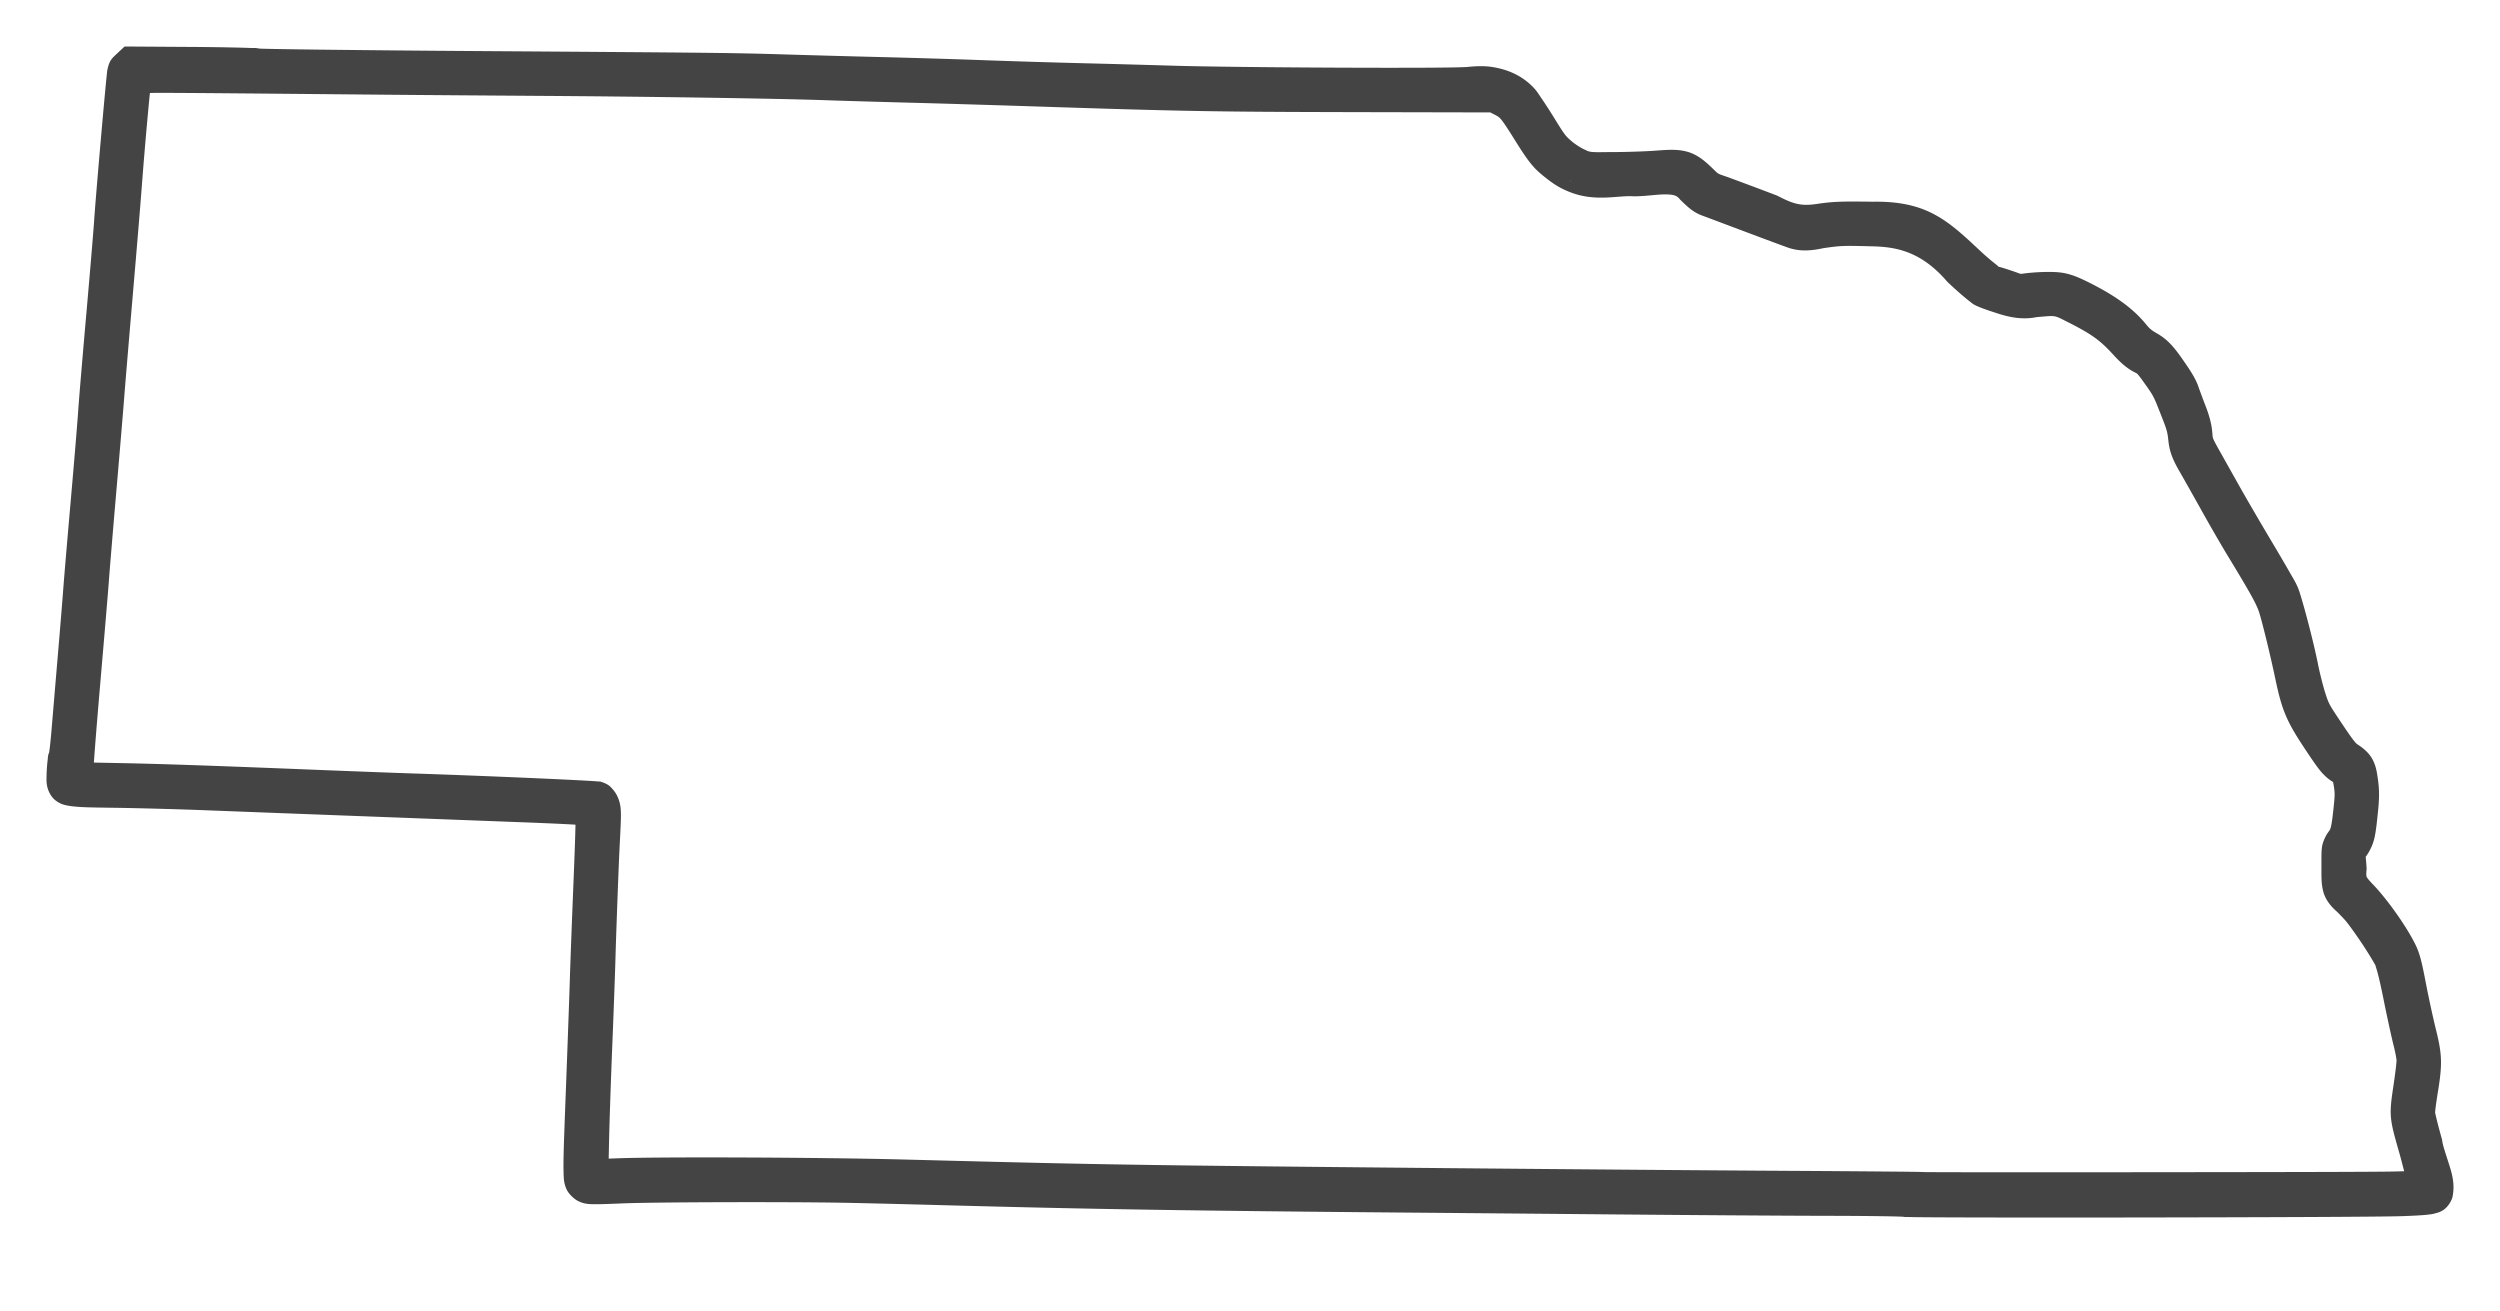 <svg xmlns="http://www.w3.org/2000/svg" width="537.615" height="281.83"><path d="m15.549 158.113-1.756 1.646c-1.023.96-1.523 1.418-1.915 3.27-.117.555-.084.533-.115.801-.03.268-.068.605-.11 1.015-.083.82-.19 1.93-.312 3.248-.246 2.636-.557 6.108-.873 9.717-.632 7.217-1.277 14.904-1.46 17.672-.138 2.113-.921 11.478-1.716 20.486-.798 9.031-1.568 18.217-1.734 20.723-.145 2.182-.863 10.866-1.58 19.027-.72 8.181-1.44 16.656-1.613 19.027-.16 2.198-.71 8.918-1.213 14.82-.503 5.912-1.096 12.95-1.322 15.658-.11 1.313-.237 2.575-.346 3.506-.054.465-.106.85-.142 1.091l-.033.214c-.002.008-.083.076.164-.51-.49 1.161-.385 1.401-.46 1.986a30.006 30.006 0 0 0-.176 1.871 32.15 32.15 0 0 0-.071 1.904c-.003.605-.044 1.014.131 1.893.122.614.583 2.06 1.712 2.985 1.129.924 2.195 1.12 3.204 1.272 2.02.305 4.616.32 9.645.39 4.977.07 13.886.311 19.68.538 5.844.228 20.05.767 31.58 1.201 11.53.434 27.714 1.049 35.96 1.36 5.076.193 8.837.359 11.318.5.237.014.307.025.521.039v.028c-.046 2.336-.179 6.157-.417 11.999-.342 8.4-.694 17.745-.785 20.876-.086 3.004-.479 13.927-.866 24.168-.377 9.933-.575 14.736-.5 17.557.038 1.41.045 2.386.598 3.676.554 1.29 1.892 2.24 2.124 2.392.466.305 1.257.634 1.887.757.63.123 1.16.148 1.81.159 1.3.02 3.129-.048 6.398-.181 6.567-.268 34.616-.358 47.376-.132 3.31.058 12.883.291 21.194.516 32.165.87 53.204 1.203 101.703 1.613 8.317.07 28.197.245 44.177.39 15.99.144 36.045.276 44.611.29 4.256.008 8.26.035 11.27.077 1.504.02 2.758.046 3.659.071.45.011.816.028 1.059.039.242.011.557.068.099-.011.867.15.667.068.932.076.266.008.598.014 1.01.023.823.014 1.964.028 3.385.038 2.843.02 6.814.035 11.56.044 9.492.02 22.072.02 34.85 0 25.557-.04 51.462-.13 55.87-.29 2.03-.075 3.561-.153 4.712-.253.576-.05 1.048-.104 1.52-.186.236-.041.468-.088.78-.182.31-.093.678-.107 1.486-.779l-1.13.642c-.088.031.183.1 1.185-.483 1.001-.583 1.799-1.905 2.03-2.683l.055-.18.033-.182c.536-2.786-.215-5.099-.85-7.1-.636-2-1.258-3.78-1.389-4.79l-.038-.268-.072-.258c-.426-1.51-.817-2.992-1.092-4.12a41.555 41.555 0 0 1-.312-1.366c-.067-.324-.05-.817-.05-.05 0 .52.052-.497.17-1.377.12-.88.284-2.004.467-3.122.978-5.976.904-8.043-.423-13.381-.584-2.353-1.577-6.915-2.15-9.892-.745-3.872-1.203-6.117-2.096-8.033-1.81-3.88-6.16-10.021-9.228-13.211-.967-1.005-1.323-1.486-1.394-1.64-.071-.155-.168-.332-.066-1.531l.023-.247-.011-.252c-.062-1.234-.186-2.07-.176-2.365.011-.294-.11.086-.06.033l.186-.203.154-.225c.615-.9 1.276-2.221 1.596-3.665.321-1.445.497-3.1.79-5.964.256-2.502.263-4.271-.006-6.288-.226-1.703-.399-3.024-1.13-4.477-.73-1.452-1.98-2.488-3.05-3.198-.48-.318-.5-.316-.977-.9-.477-.584-1.284-1.73-2.628-3.742-2.766-4.14-2.809-4.18-3.599-6.639-.427-1.326-1.18-4.285-1.53-6.062-.505-2.563-1.38-6.184-2.24-9.448-.429-1.632-.854-3.165-1.228-4.427-.374-1.263-.602-2.092-1.026-3.024-.445-.976-.98-1.844-1.92-3.478a434.03 434.03 0 0 0-3.386-5.772c-2.458-4.12-5.668-9.628-7.055-12.103l-4.395-7.83c-.825-1.467-1.193-2.2-1.3-2.49-.108-.29-.115-.336-.187-1.24-.152-1.923-.644-3.742-1.574-6.112-.628-1.597-1.373-3.722-1.257-3.33-.6-2.017-1.74-3.783-3.879-6.82-1.948-2.765-3.305-4.055-5.25-5.168-1.136-.65-1.55-1.007-2.283-1.91-2.932-3.614-7.1-6.491-13.036-9.376-2.667-1.296-4.366-1.765-6.48-1.87-1.568-.08-3.734-.003-5.491.164-2.686.254-1.338.411-3.5-.318-1.307-.442-2.68-.878-3.583-1.109.9.23-.416-.303-3.945-3.637l-.006-.006h-.006c-3.418-3.208-6.248-5.828-9.815-7.665-3.557-1.831-7.68-2.653-12.921-2.557-6.736-.101-8.555-.032-11.977.472-3.35.494-4.945.093-8.367-1.673l-.192-.1-.192-.076a946.663 946.663 0 0 0-10.084-3.78c-2.968-1.078-2.05-.507-3.912-2.277-1.519-1.444-3.084-2.748-5.196-3.325-2.112-.576-4.057-.425-6.897-.214-2.066.154-6.383.297-9.233.297-2.942 0-4.608.155-5.492-.335l-.176-.099-.192-.077c-.672-.282-1.951-1.068-2.81-1.794-1.417-1.2-1.524-1.373-4.015-5.404a102.913 102.913 0 0 0-2.43-3.747c-.74-1.086-1.054-1.678-1.96-2.595-2.41-2.443-5.373-3.712-8.646-4.236-1.647-.264-3.36-.233-5.514-.006.053-.006-1.213.06-2.815.088-1.601.028-3.747.048-6.276.06-5.06.025-11.655.02-18.572-.011-13.833-.059-29.011-.22-35.766-.428-4.76-.147-13.415-.384-19.264-.527a2096.31 2096.31 0 0 1-21.446-.658c-6.01-.221-15.74-.515-21.677-.659-5.9-.142-14.97-.39-20.13-.548-11.765-.36-13.788-.384-68.296-.757a6540.32 6540.32 0 0 1-32.03-.291c-4.135-.05-7.514-.098-9.887-.143a283.842 283.842 0 0 1-2.765-.06c-.321-.008-.569-.02-.72-.028-.15-.008-.602-.124.215.044-1.19-.245-1.236-.14-2.074-.176a189.09 189.09 0 0 0-3.226-.093c-2.586-.06-5.96-.11-9.53-.132zm7.588 9.97c6.309 0 20.031.138 49.515.405 7.232.066 22.096.174 33.045.247 23.65.159 50.428.573 60.796.933 4.185.145 12.241.38 17.947.527 5.67.145 17.558.502 26.379.79 32.471 1.06 38.514 1.17 68.62 1.24l29.807.065.351.181c1.303.665 1.421.714 1.882 1.224.462.51 1.337 1.803 2.963 4.411 2.86 4.588 3.983 6.002 5.893 7.577 2.534 2.09 3.978 2.962 6.265 3.83 5.36 2.034 10.136.59 13.36.812l.142.006h.143c2.618-.023 4.978-.438 6.705-.412 1.727.025 2.372.226 3.017.999l.126.148.137.137c1.53 1.482 2.67 2.57 4.582 3.27.549.201 4.69 1.755 8.992 3.374 4.315 1.624 8.378 3.138 9.48 3.522 2.953 1.027 5.654.52 7.819.066l-.241.044c3.874-.549 4.246-.555 10.654-.39 5.026.132 10.34 1.072 15.9 7.495l.121.137.132.126a83.6 83.6 0 0 0 3.374 3.034c.503.425.957.793 1.372 1.108.414.315.57.524 1.448.922 1.145.519 2.714 1.037 4.433 1.591 2.525.815 5.447 1.493 8.795.735l-.521.083c4.464-.363 3.746-.514 6.918 1.086 5.03 2.536 6.926 3.913 9.662 6.918 1.597 1.755 2.997 3.01 4.664 3.852.52.263.438.211.625.4.187.19.65.77 1.47 1.932 2.107 2.984 1.893 2.598 3.808 7.45.994 2.519 1.166 3.174 1.322 4.73.231 2.3.791 3.976 2.31 6.61.847 1.47 3.042 5.36 4.828 8.56 1.816 3.254 4.282 7.53 5.585 9.672 5.187 8.528 6.26 10.548 6.831 12.312.602 1.858 2.327 8.82 3.495 14.38 1.387 6.602 2.401 9.013 6.266 14.83 1.5 2.26 2.419 3.614 3.259 4.67.84 1.055 1.812 1.913 2.66 2.435.074.046.128.092.204.143.062.316.13.648.186 1.015.219 1.449.21 1.884-.143 5.13-.217 2-.396 3.093-.537 3.588-.14.495-.157.511-.631 1.158v.006c-.378.515-1.106 1.912-1.257 3.045-.15 1.133-.12 2.157-.12 4.131 0 2.398-.042 3.892.428 5.596.47 1.705 1.705 3.127 2.699 4.01.39.347 1.537 1.518 2.096 2.168.557.649 2.151 2.846 3.528 4.91 1.376 2.065 2.76 4.423 2.858 4.637-.095-.207.294.873.62 2.189.326 1.315.712 3.064 1.114 5.064.738 3.675 1.675 7.993 2.161 9.925.2.792.383 1.645.51 2.32.129.676.171 1.459.171.96 0-.488-.065.707-.203 1.806a168.72 168.72 0 0 1-.538 3.917c-.876 5.849-.838 6.748 1.103 13.464.511 1.768.9 3.297 1.245 4.647-1.233.033-2.191.065-4.647.088-7.276.066-20.675.089-45.23.115-14.727.017-28.13.022-37.852.017-4.861-.003-8.806-.008-11.532-.017-1.364-.003-2.42-.011-3.133-.017-.357-.003-.629-.003-.796-.006-.077-.001-.127-.006-.142-.006h-.012c-.09-.006-.147-.008-.214-.011a32.425 32.425 0 0 0-.493-.017c-.4-.008-.963-.017-1.685-.028-1.444-.02-3.513-.038-6.062-.06-5.099-.046-12.11-.1-19.812-.143-34.593-.196-110.218-.882-134.244-1.218-17.761-.249-26.723-.44-56.873-1.224-17.36-.452-52.007-.61-61.509-.258l-1.876.072.082-3.857c.093-4.225.41-13.541.697-20.597.289-7.091.597-15.55.686-18.895.086-3.226.386-11.76.67-18.868.452-11.387.907-12.903-.155-15.445a6.116 6.116 0 0 0-1.07-1.717c-.432-.5-.823-1.022-2.046-1.481-1.027-.386-.825-.213-.965-.23a9.04 9.04 0 0 0-.396-.04 52.263 52.263 0 0 0-.982-.07c-.794-.052-1.884-.113-3.22-.181-2.672-.138-6.321-.31-10.419-.489-8.196-.356-18.177-.745-25.622-.982-2.571-.082-11.916-.434-20.668-.784-22.72-.91-32.811-1.256-42.53-1.443l-4.769-.094c.068-.96.14-1.974.247-3.363.275-3.544.663-8.294 1.103-13.387.882-10.21 1.725-20.2 1.887-22.456.144-2.002.857-10.611 1.575-18.923.72-8.326 1.494-17.55 1.728-20.596.225-2.935 1.069-12.997 1.866-22.26.798-9.275 1.633-19.328 1.865-22.466a971 971 0 0 1 1.245-14.946c.201-2.21.381-4.11.533-5.59.762-.017.689-.033 2.14-.033zm303.205 18.895c.046.025.086.008.132.033.082.036.148.113.23.148z" style="color:#f8d144;font-style:normal;font-variant:normal;font-weight:400;font-stretch:normal;font-size:medium;line-height:normal;font-family:sans-serif;font-variant-ligatures:normal;font-variant-position:normal;font-variant-caps:normal;font-variant-numeric:normal;font-variant-alternates:normal;font-feature-settings:normal;text-indent:0;text-align:start;text-decoration:none;text-decoration-line:none;text-decoration-style:solid;text-decoration-color:#000;letter-spacing:normal;word-spacing:normal;text-transform:none;writing-mode:lr-tb;direction:ltr;text-orientation:mixed;dominant-baseline:auto;baseline-shift:baseline;text-anchor:start;white-space:normal;shape-padding:0;clip-rule:nonzero;display:inline;overflow:visible;visibility:visible;opacity:1;isolation:auto;mix-blend-mode:normal;color-interpolation:sRGB;color-interpolation-filters:linearRGB;solid-color:#000;solid-opacity:1;vector-effect:none;fill:#444;fill-opacity:1;fill-rule:nonzero;stroke:none;stroke-width:7.432;stroke-linecap:butt;stroke-linejoin:miter;stroke-miterlimit:4;stroke-dasharray:none;stroke-dashoffset:0;stroke-opacity:1;color-rendering:auto;image-rendering:auto;shape-rendering:auto;text-rendering:auto;enable-background:accumulate" transform="translate(11.24 -148.113)"/></svg>